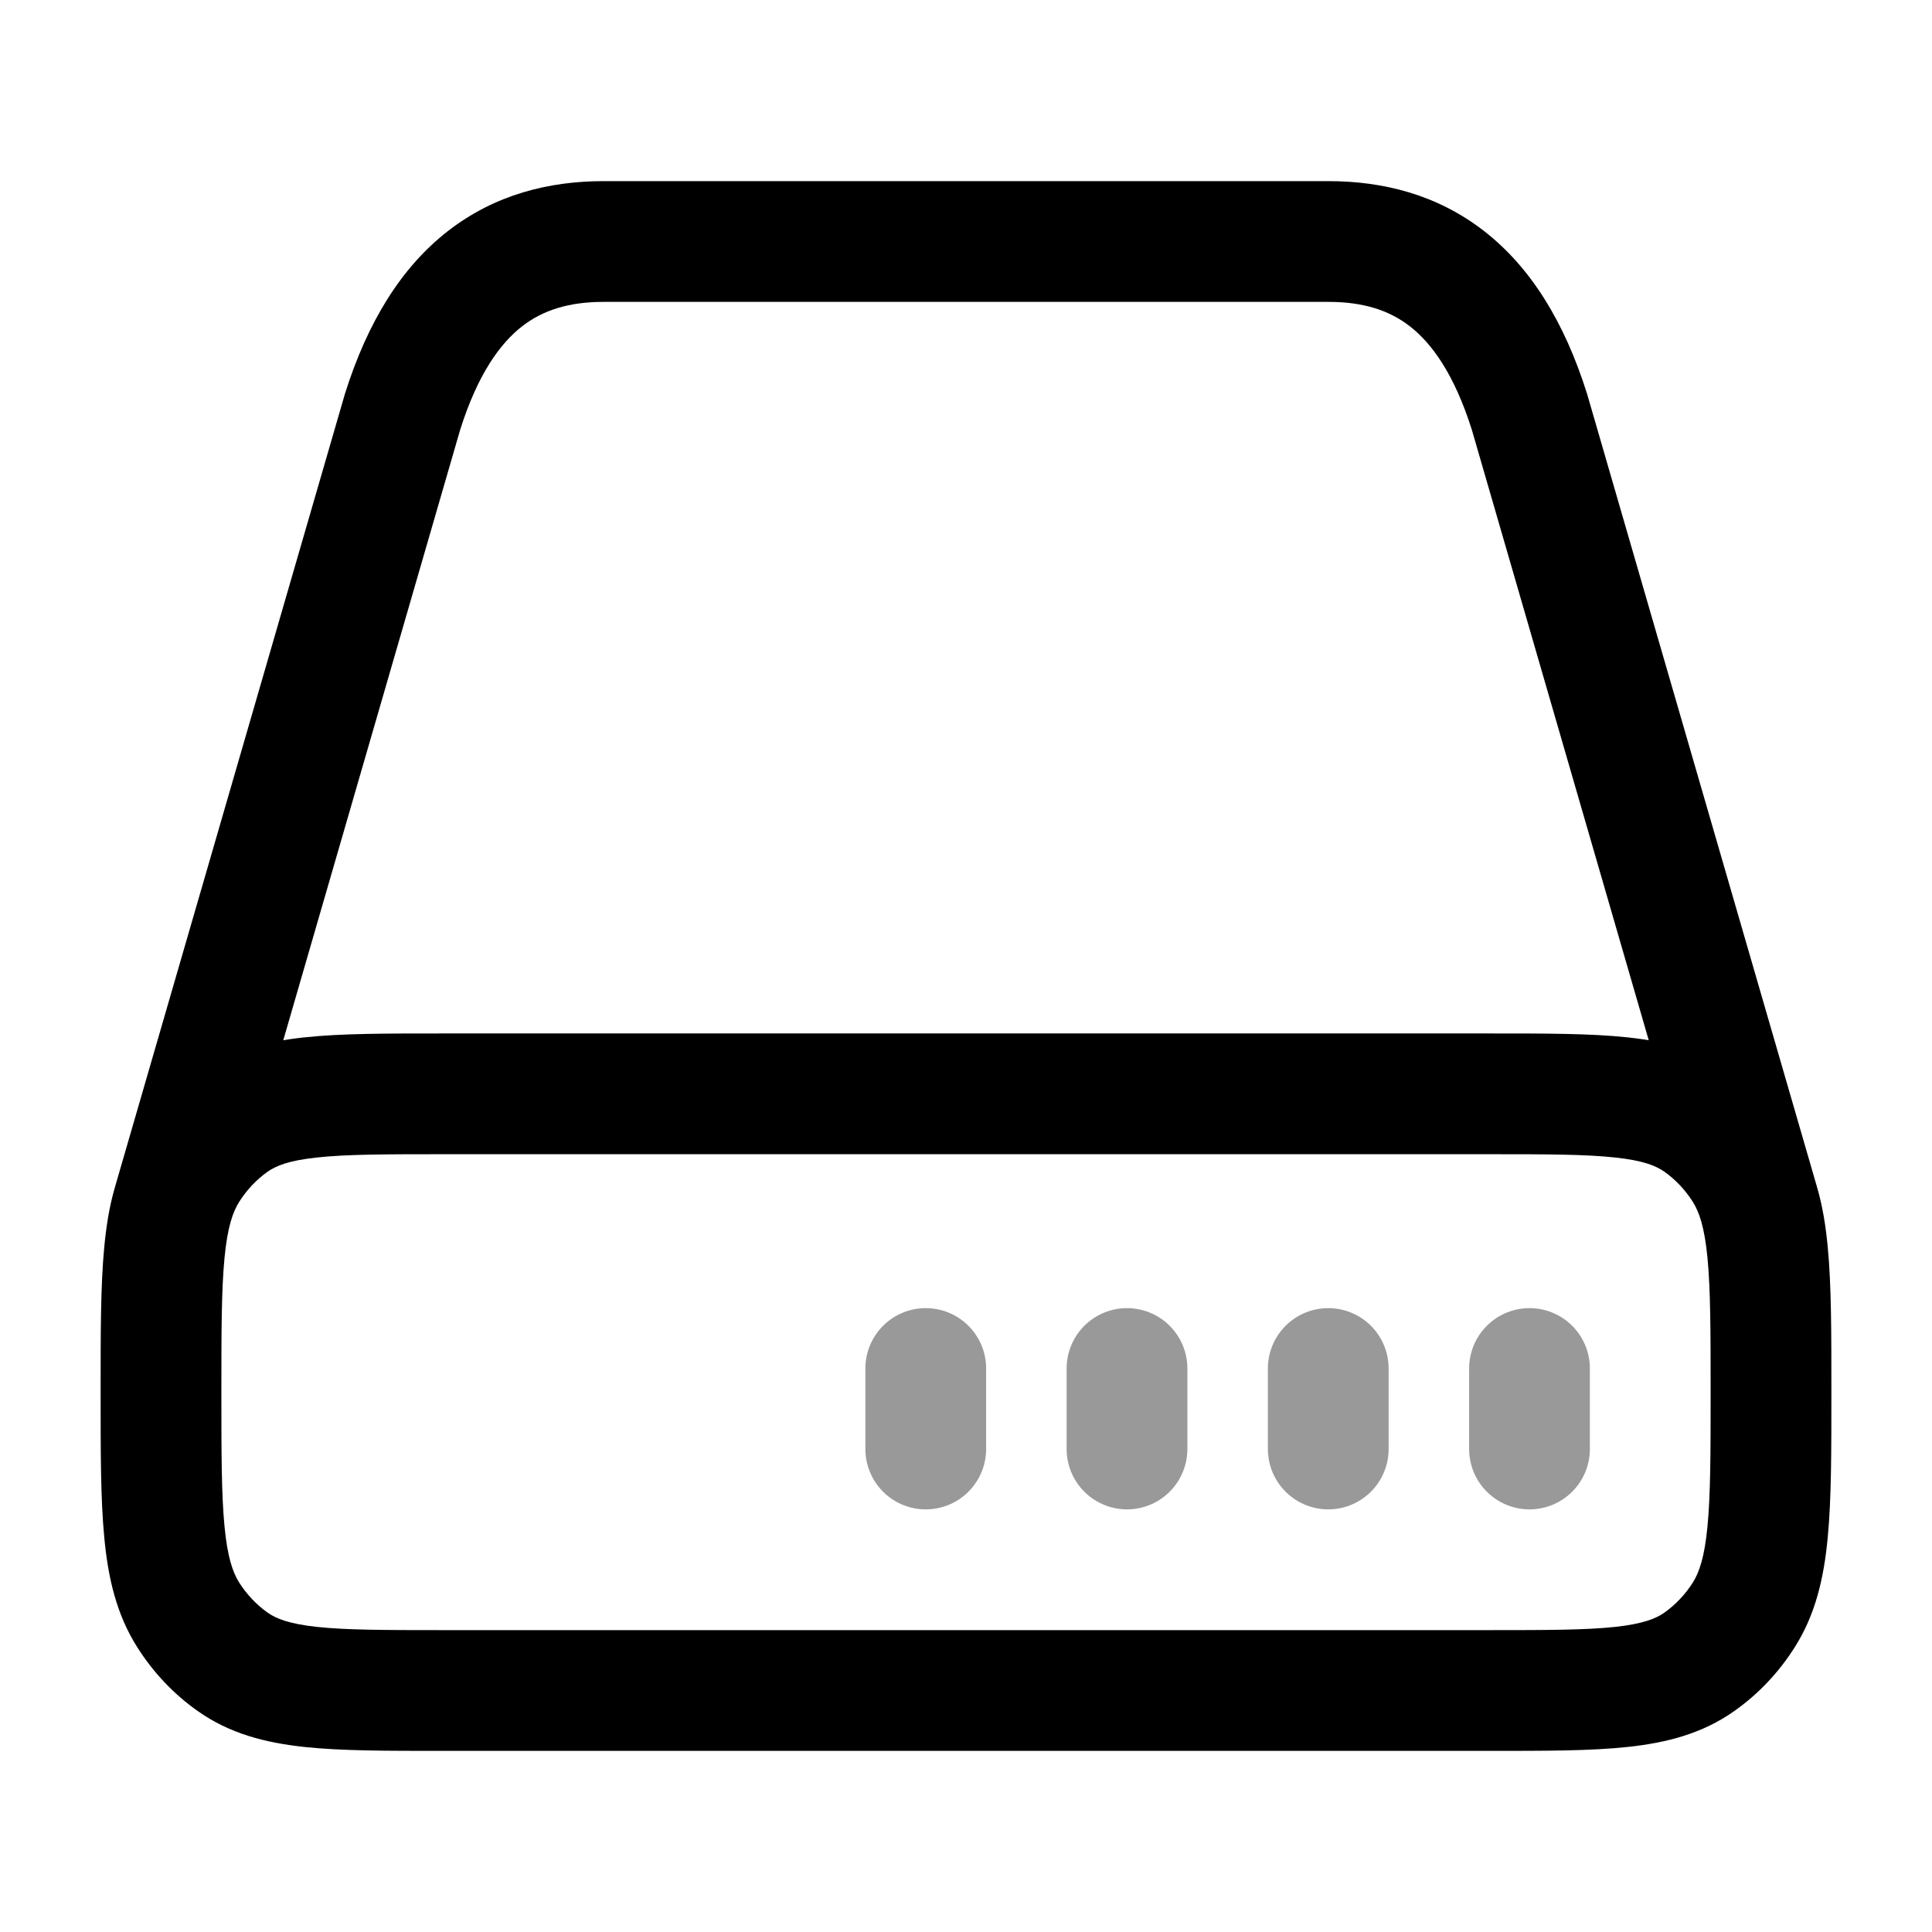 <svg width="24" height="24" viewBox="0 0 24 24" fill="none" xmlns="http://www.w3.org/2000/svg">
<path opacity="0.4" d="M19 17V18" stroke="black" stroke-width="1.5" stroke-linecap="round"/>
<path opacity="0.4" d="M16.5 17V18" stroke="black" stroke-width="1.5" stroke-linecap="round"/>
<path opacity="0.4" d="M14 17V18" stroke="black" stroke-width="1.5" stroke-linecap="round"/>
<path opacity="0.4" d="M11.5 17V18" stroke="black" stroke-width="1.5" stroke-linecap="round"/>
<path d="M19 5.118L19.72 4.909L19.718 4.901L19.715 4.892L19 5.118ZM5 5.118L4.285 4.892L4.282 4.901L4.28 4.909L5 5.118ZM2.889 20.643L3.322 20.031L2.889 20.643ZM2.337 20.059L2.971 19.659L2.337 20.059ZM21.663 20.059L21.029 19.659L21.663 20.059ZM21.111 20.643L20.678 20.031L21.111 20.643ZM21.111 13.945L20.678 14.557L21.111 13.945ZM21.663 14.529L21.029 14.93L21.663 14.529ZM2.889 13.945L3.322 14.557L2.889 13.945ZM2.337 14.529L2.971 14.93L2.337 14.529ZM7.5 3V3.75H16.5V3V2.25H7.5V3ZM16.5 3V3.75C16.928 3.75 17.253 3.85 17.516 4.055C17.785 4.265 18.065 4.645 18.285 5.343L19 5.118L19.715 4.892C19.435 4.002 19.017 3.323 18.438 2.872C17.851 2.415 17.177 2.25 16.5 2.25V3ZM7.5 3V2.25C6.824 2.25 6.149 2.415 5.562 2.872C4.983 3.323 4.565 4.002 4.285 4.892L5 5.118L5.715 5.343C5.935 4.645 6.215 4.265 6.484 4.055C6.747 3.85 7.072 3.75 7.5 3.75V3ZM19 5.118L18.28 5.326L21.131 15.165L21.852 14.956L22.572 14.747L19.72 4.909L19 5.118ZM5 5.118L4.28 4.909L1.428 14.747L2.148 14.956L2.869 15.165L5.72 5.326L5 5.118ZM5.5 13.588V14.338H18.5V13.588V12.838H5.5V13.588ZM18.5 21V20.25H5.5V21V21.75H18.5V21ZM5.5 21V20.25C4.781 20.25 4.302 20.249 3.937 20.21C3.587 20.172 3.428 20.106 3.322 20.031L2.889 20.643L2.456 21.255C2.854 21.537 3.298 21.649 3.777 21.701C4.24 21.751 4.814 21.75 5.5 21.75V21ZM2 17.294H1.25C1.25 18.023 1.249 18.623 1.296 19.106C1.343 19.599 1.445 20.051 1.703 20.459L2.337 20.059L2.971 19.659C2.892 19.533 2.826 19.346 2.789 18.962C2.751 18.568 2.75 18.052 2.75 17.294H2ZM2.889 20.643L3.322 20.031C3.186 19.934 3.066 19.808 2.971 19.659L2.337 20.059L1.703 20.459C1.9 20.772 2.155 21.043 2.456 21.255L2.889 20.643ZM22 17.294H21.25C21.25 18.052 21.249 18.568 21.211 18.962C21.174 19.346 21.108 19.533 21.029 19.659L21.663 20.059L22.297 20.459C22.555 20.051 22.657 19.599 22.704 19.106C22.751 18.623 22.75 18.023 22.75 17.294H22ZM18.5 21V21.75C19.186 21.75 19.76 21.751 20.223 21.701C20.702 21.649 21.146 21.537 21.544 21.255L21.111 20.643L20.678 20.031C20.572 20.106 20.413 20.172 20.063 20.21C19.698 20.249 19.219 20.25 18.5 20.25V21ZM21.663 20.059L21.029 19.659C20.934 19.808 20.814 19.934 20.678 20.031L21.111 20.643L21.544 21.255C21.845 21.043 22.1 20.772 22.297 20.459L21.663 20.059ZM18.5 13.588V14.338C19.219 14.338 19.698 14.339 20.063 14.379C20.413 14.416 20.572 14.482 20.678 14.557L21.111 13.945L21.544 13.333C21.146 13.051 20.702 12.939 20.223 12.887C19.76 12.837 19.186 12.838 18.5 12.838V13.588ZM22 17.294H22.75C22.75 16.565 22.751 15.965 22.704 15.483C22.657 14.989 22.555 14.537 22.297 14.129L21.663 14.529L21.029 14.93C21.108 15.056 21.174 15.242 21.211 15.626C21.249 16.02 21.25 16.536 21.25 17.294H22ZM21.111 13.945L20.678 14.557C20.814 14.654 20.934 14.78 21.029 14.93L21.663 14.529L22.297 14.129C22.1 13.817 21.845 13.545 21.544 13.333L21.111 13.945ZM5.5 13.588V12.838C4.814 12.838 4.24 12.837 3.777 12.887C3.298 12.939 2.854 13.051 2.456 13.333L2.889 13.945L3.322 14.557C3.428 14.482 3.587 14.416 3.937 14.379C4.302 14.339 4.781 14.338 5.5 14.338V13.588ZM2 17.294H2.75C2.75 16.536 2.751 16.02 2.789 15.626C2.826 15.242 2.892 15.056 2.971 14.93L2.337 14.529L1.703 14.129C1.445 14.537 1.343 14.989 1.296 15.483C1.249 15.965 1.25 16.565 1.25 17.294H2ZM2.889 13.945L2.456 13.333C2.155 13.545 1.9 13.817 1.703 14.129L2.337 14.529L2.971 14.93C3.066 14.78 3.186 14.654 3.322 14.557L2.889 13.945Z" fill="black"/>
</svg>
